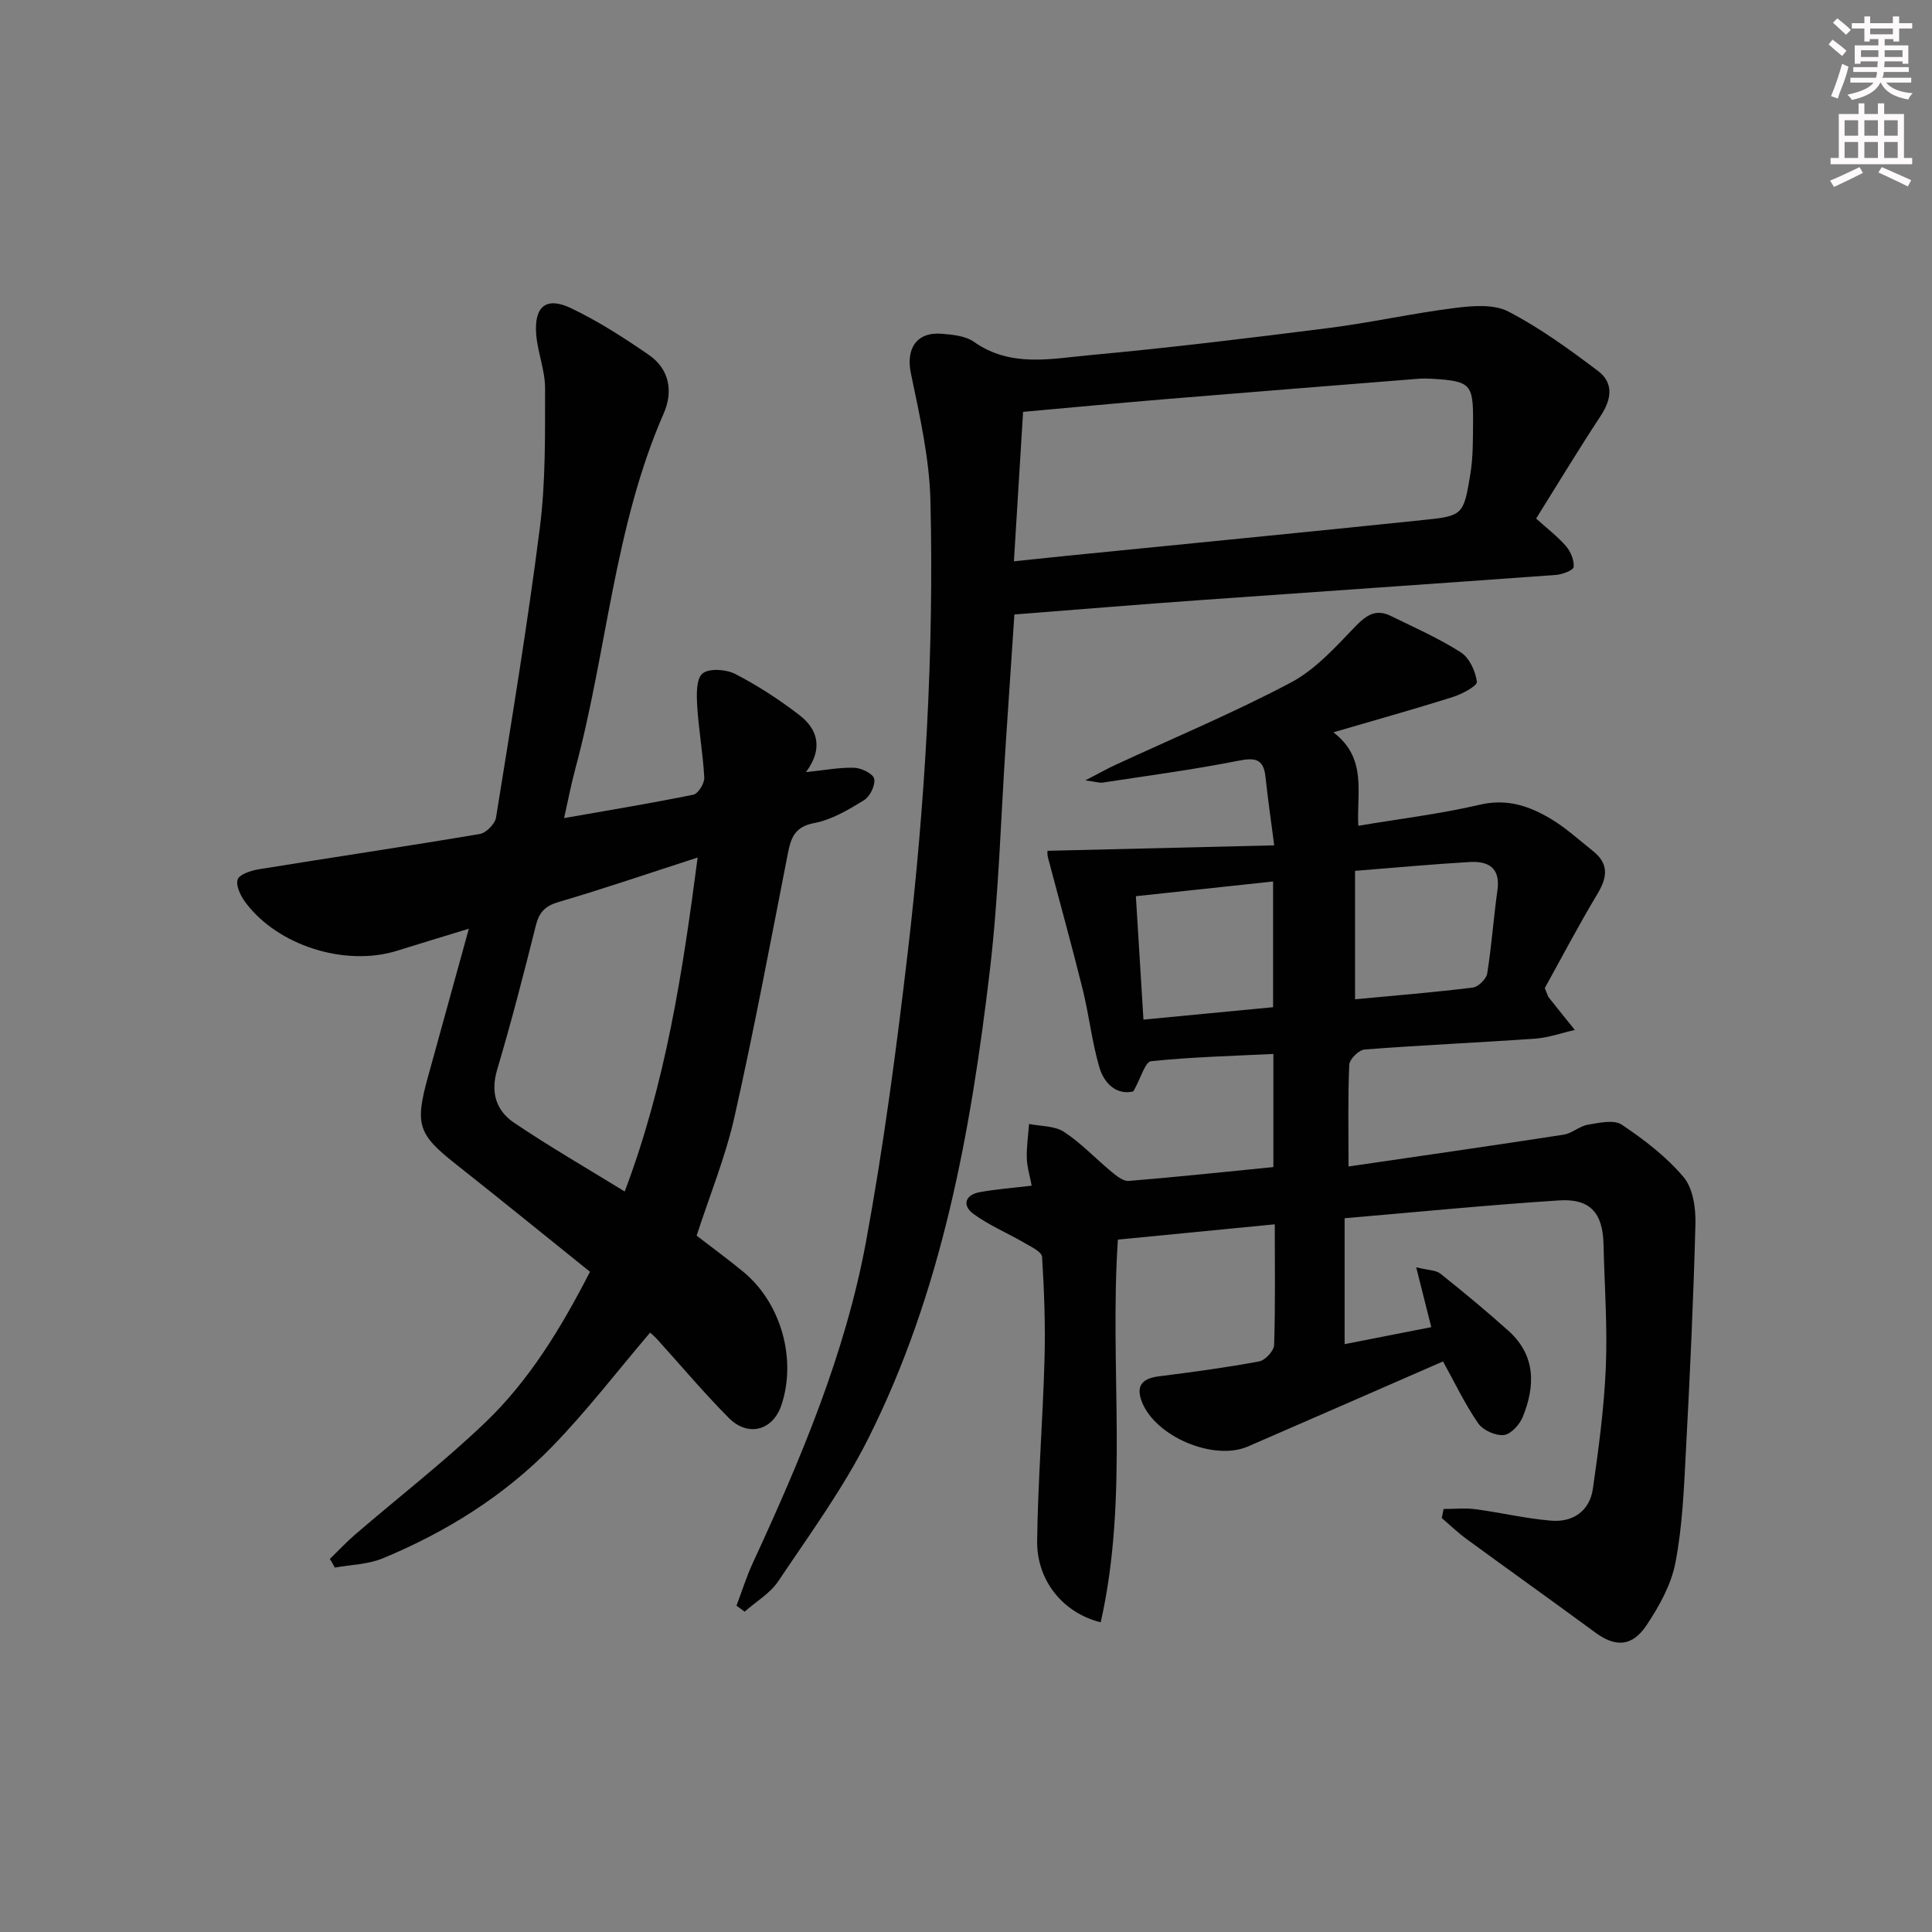 <svg enable-background="new 0 0 400 400" viewBox="0 0 400 400" xmlns="http://www.w3.org/2000/svg"><rect x="0" y="0" width="400" height="400" fill="#808080" stroke="none"/><g fill="#010102"><path d="m263.64 241.63c0-7.74 0-15.32 0-23.42-8.55.42-16.98.63-25.33 1.5-1.2.12-2.08 3.43-3.65 6.24-3.2.83-6-1.3-7.09-5.11-1.51-5.23-2.1-10.71-3.41-16-2.27-9.15-4.8-18.23-7.2-27.34-.16-.61-.09-1.29-.09-1.35 15.49-.37 30.86-.74 46.94-1.13-.74-5.73-1.36-9.93-1.8-14.15-.41-3.95-2.33-4.02-5.81-3.33-9.24 1.83-18.61 3.06-27.93 4.49-.6.09-1.25-.15-3.56-.46 2.86-1.48 4.42-2.37 6.04-3.12 12.2-5.66 24.63-10.85 36.5-17.13 5.1-2.7 9.27-7.37 13.37-11.63 2.28-2.36 4.26-3.67 7.3-2.18 4.9 2.4 9.93 4.62 14.51 7.54 1.78 1.14 3.07 3.91 3.34 6.1.11.86-3.06 2.55-4.96 3.15-7.86 2.49-15.8 4.7-24.75 7.32 7.06 5.38 4.79 12.46 5.16 19.35 8.66-1.46 17.04-2.46 25.2-4.37 5.59-1.31 10.21.28 14.65 2.93 3.12 1.86 5.86 4.38 8.73 6.66 3.22 2.55 3.07 5.3 1.02 8.73-3.98 6.63-7.58 13.5-10.99 19.65.57 1.36.63 1.71.83 1.95 1.78 2.25 3.59 4.48 5.39 6.72-2.73.62-5.44 1.6-8.2 1.8-11.77.83-23.57 1.34-35.34 2.25-1.17.09-3.1 2-3.16 3.14-.3 6.62-.15 13.25-.15 21.08 15.15-2.22 29.86-4.32 44.55-6.59 1.73-.27 3.26-1.77 5-2.06 2.33-.39 5.39-1.1 7.02-.01 4.64 3.11 9.24 6.63 12.81 10.87 1.95 2.32 2.53 6.44 2.44 9.72-.41 15.78-1.15 31.56-1.99 47.33-.4 7.62-.71 15.32-2.15 22.77-.88 4.56-3.36 9.03-5.99 12.96-3.02 4.51-6.49 4.53-10.63 1.48-8.84-6.51-17.78-12.87-26.64-19.35-1.8-1.32-3.42-2.88-5.12-4.34.13-.62.26-1.25.38-1.87 2.21 0 4.45-.24 6.62.05 5.24.69 10.43 1.95 15.69 2.37 4.5.36 7.94-2.02 8.6-6.62 1.2-8.36 2.33-16.78 2.68-25.21.35-8.45-.28-16.95-.48-25.43-.15-6.42-2.75-9.46-9.16-9.05-14.72.95-29.4 2.41-44.44 3.69v26.07c6-1.18 11.96-2.35 17.94-3.52-1.01-4.02-1.92-7.64-3.12-12.39 2.45.61 4.04.56 5 1.31 4.8 3.82 9.53 7.74 14.09 11.83 5.67 5.08 5.59 11.4 2.97 17.84-.65 1.6-2.48 3.61-3.93 3.75-1.72.17-4.32-1-5.31-2.44-2.7-3.92-4.77-8.28-7.27-12.8-13.4 5.85-26.89 11.75-40.39 17.61-7.07 3.07-19.16-2.04-21.96-9.26-1.33-3.44.21-4.86 3.62-5.28 6.92-.87 13.83-1.8 20.68-3.08 1.24-.23 3.04-2.18 3.08-3.38.27-8.12.14-16.25.14-25-11.13 1.09-21.77 2.12-32.48 3.17-1.8 26.59 2.34 53.11-3.56 79.23-7.85-1.95-13.27-8.67-13.16-16.88.16-12.47 1.17-24.92 1.52-37.39.2-7.13-.05-14.28-.5-21.39-.07-1.06-2.32-2.11-3.7-2.92-3.5-2.04-7.31-3.62-10.54-6-2.36-1.74-1.69-3.93 1.34-4.48 3.41-.62 6.88-.87 10.75-1.34-.36-1.93-.95-3.8-1.01-5.69-.07-2.36.29-4.73.47-7.09 2.44.5 5.29.37 7.23 1.64 3.57 2.34 6.56 5.56 9.88 8.3 1.02.84 2.4 1.95 3.52 1.86 9.9-.81 19.78-1.86 29.95-2.87zm16.91-61.33v26.59c8.19-.77 16.3-1.43 24.36-2.42 1.14-.14 2.82-1.78 3-2.92.92-5.71 1.31-11.51 2.12-17.25.65-4.63-1.89-6.05-5.73-5.83-7.75.45-15.49 1.18-23.75 1.83zm-45.38 5.25c.52 8.51 1.03 16.73 1.57 25.55 9.16-.88 18.09-1.73 26.84-2.57 0-9.01 0-17.4 0-26.03-9.52 1.02-18.68 2-28.41 3.05z"/><path d="m166.86 159.86c3.81-.39 6.93-1 10.02-.9 1.48.05 3.91 1.24 4.11 2.28.27 1.33-.86 3.67-2.1 4.43-3.22 1.98-6.68 4.05-10.3 4.73-4.03.76-4.83 3.03-5.47 6.3-3.58 18.23-6.99 36.5-11.07 54.61-1.85 8.21-5.09 16.11-7.82 24.52 3.13 2.42 6.47 4.85 9.65 7.47 7.83 6.45 11.11 18.1 7.89 27.65-1.76 5.22-6.89 6.64-10.9 2.6-5.15-5.19-9.87-10.81-14.79-16.24-.53-.58-1.14-1.09-1.48-1.41-6.82 8.01-13.09 16.2-20.22 23.54-9.95 10.23-21.96 17.74-35.14 23.2-3.05 1.26-6.59 1.31-9.91 1.91-.34-.6-.69-1.2-1.03-1.8 1.76-1.7 3.43-3.5 5.28-5.09 8.96-7.7 18.32-14.96 26.85-23.11 9.18-8.78 15.75-19.62 21.72-31.24-9.35-7.52-18.5-14.96-27.75-22.27-7.8-6.16-8.53-8.13-5.84-17.92 2.72-9.9 5.46-19.8 8.51-30.84-5.4 1.65-10.15 3.09-14.89 4.57-10.69 3.32-24.61-1.02-31.32-9.96-1.01-1.34-2.08-3.49-1.66-4.79.35-1.09 2.78-1.86 4.4-2.13 15.24-2.47 30.51-4.73 45.73-7.3 1.32-.22 3.15-2.08 3.37-3.41 3.21-20 6.53-39.99 9.08-60.08 1.2-9.49 1.06-19.19 1.07-28.79.01-3.74-1.56-7.46-1.84-11.23-.43-5.73 2.09-7.79 7.18-5.37 5.65 2.69 10.98 6.13 16.15 9.69 4.27 2.94 5.05 7.58 3.09 12.07-10.3 23.55-11.74 49.27-18.34 73.71-.85 3.16-1.46 6.39-2.3 10.12 9.32-1.64 18.08-3.08 26.77-4.85.99-.2 2.31-2.35 2.25-3.53-.26-4.95-1.16-9.87-1.46-14.82-.14-2.31-.24-5.6 1.09-6.73 1.34-1.13 4.88-.89 6.77.08 4.68 2.42 9.18 5.34 13.36 8.57 3.85 2.99 4.83 7.04 1.29 11.76zm-22.42 17.68c-10.23 3.31-19.45 6.47-28.79 9.21-2.82.83-4.03 2.13-4.72 4.9-2.49 9.98-5.07 19.95-8 29.81-1.41 4.74-.2 8.49 3.5 10.99 7.26 4.9 14.87 9.29 22.91 14.24 8.5-22.5 11.98-45.3 15.1-69.15z"/><path d="m210.02 127.22c-.59 8.83-1.16 17.42-1.74 26.01-1.07 15.92-1.48 31.92-3.35 47.75-3.95 33.39-9.9 66.45-25.17 96.86-5.2 10.35-12.14 19.85-18.62 29.52-1.69 2.53-4.62 4.23-6.97 6.32-.56-.41-1.12-.82-1.69-1.24 1.13-2.98 2.08-6.05 3.42-8.93 9.9-21.45 19.12-43.23 23.42-66.55 3.63-19.73 6.26-39.68 8.6-59.61 3.64-31.09 5.46-62.33 4.72-93.62-.21-8.85-2.24-17.71-4.05-26.44-1.05-5.06 1.12-8.62 6.4-8.19 2.28.19 4.92.44 6.68 1.69 7.57 5.34 15.92 3.48 23.96 2.74 16.53-1.52 33.01-3.53 49.48-5.62 8.72-1.11 17.34-3.05 26.06-4.14 3.66-.46 8.06-.85 11.09.72 6.57 3.39 12.64 7.83 18.58 12.3 3.3 2.49 2.83 5.87.57 9.3-4.55 6.91-8.83 14.01-13.37 21.27 2.42 2.19 4.53 3.78 6.21 5.75.96 1.12 1.69 2.9 1.55 4.28-.07.68-2.31 1.54-3.62 1.64-24.53 1.79-49.07 3.45-73.6 5.21-12.6.89-25.18 1.94-38.56 2.98zm-.1-11.01c4.57-.47 8.18-.86 11.78-1.22 24.3-2.43 48.6-4.79 72.89-7.32 8.29-.86 8.42-1.02 9.81-9.38.6-3.58.55-7.29.58-10.94.06-7.84-.54-8.43-8.3-8.92-1-.06-2-.09-3-.01-17.39 1.39-34.77 2.76-52.16 4.2-9.73.81-19.45 1.73-29.7 2.65-.62 10.15-1.23 20.04-1.9 30.94z"/></g><path d="m378.6 9.2.8-1c.9.7 1.9 1.4 2.9 2.3l-.9 1.1c-1.1-.9-2-1.7-2.8-2.4zm.5 10.7c.9-2.1 1.6-4.3 2.3-6.7.4.2.8.4 1.3.6-.7 3.1-1.5 4.3-2.2 6.6zm.4-15.2.9-.9c1 .8 2 1.6 2.8 2.4l-1 1c-1-.9-1.9-1.8-2.7-2.5zm12.5-1.3h1.2v1.4h2.7v1.1h-2.7v2.7h-1.2v-.5h-1.8v1.3h4.9v3.8h-1.2v-.5h-3.7c0 .4-.1.9-.1 1.2h5.1v1h-5.2c0 .5-.1.9-.3 1.2h6v1h-5.2c1.1 1.3 2.9 2 5.5 2.2-.4.4-.7.8-.9 1.3-2.9-.5-4.8-1.6-5.7-3.5h-.1c-.8 1.7-2.7 2.9-5.9 3.6-.2-.4-.6-.8-.9-1.1 2.8-.6 4.6-1.4 5.4-2.5h-4.8v-1h5.3c.1-.3.2-.7.2-1.2h-4.9v-1h5c0-.4 0-.8.1-1.2h-3.6v.5h-1.2v-3.8h4.9v-1.3h-1.8v.5h-1.1v-2.7h-2.6v-1.1h2.6v-1.4h1.2v1.4h4.7v-1.4zm-6.7 8.4h3.6c0-.4 0-.9 0-1.4h-3.6zm1.9-4.7h4.7v-1.2h-4.7zm6.7 3.3h-3.7v1.4h3.7z" fill="#fcfafa"/><path d="m384.7 21.4h1.3v2.2h2.8v-2.2h1.3v2.2h4.1v9.1h1.7v1.3h-16.9v-1.3h1.7v-9.1h4.1v-2.2zm.3 13.2.7 1.2c-1.8.9-3.8 1.9-6 2.9-.2-.4-.5-.8-.8-1.3 2.4-1 4.4-2 6.1-2.8zm-3.1-6.5h2.8v-3.2h-2.8zm0 4.6h2.8v-3.3h-2.8v3.2zm4.1-4.6h2.8v-3.2h-2.8zm0 4.6h2.8v-3.3h-2.8zm3.6 1.9c2.1.9 4.1 1.8 6.1 2.7l-.7 1.3c-2.2-1.1-4.2-2-6.1-2.9zm3.3-9.7h-2.8v3.2h2.8zm-2.8 7.8h2.8v-3.3h-2.8z" fill="#fcfafa"/></svg>